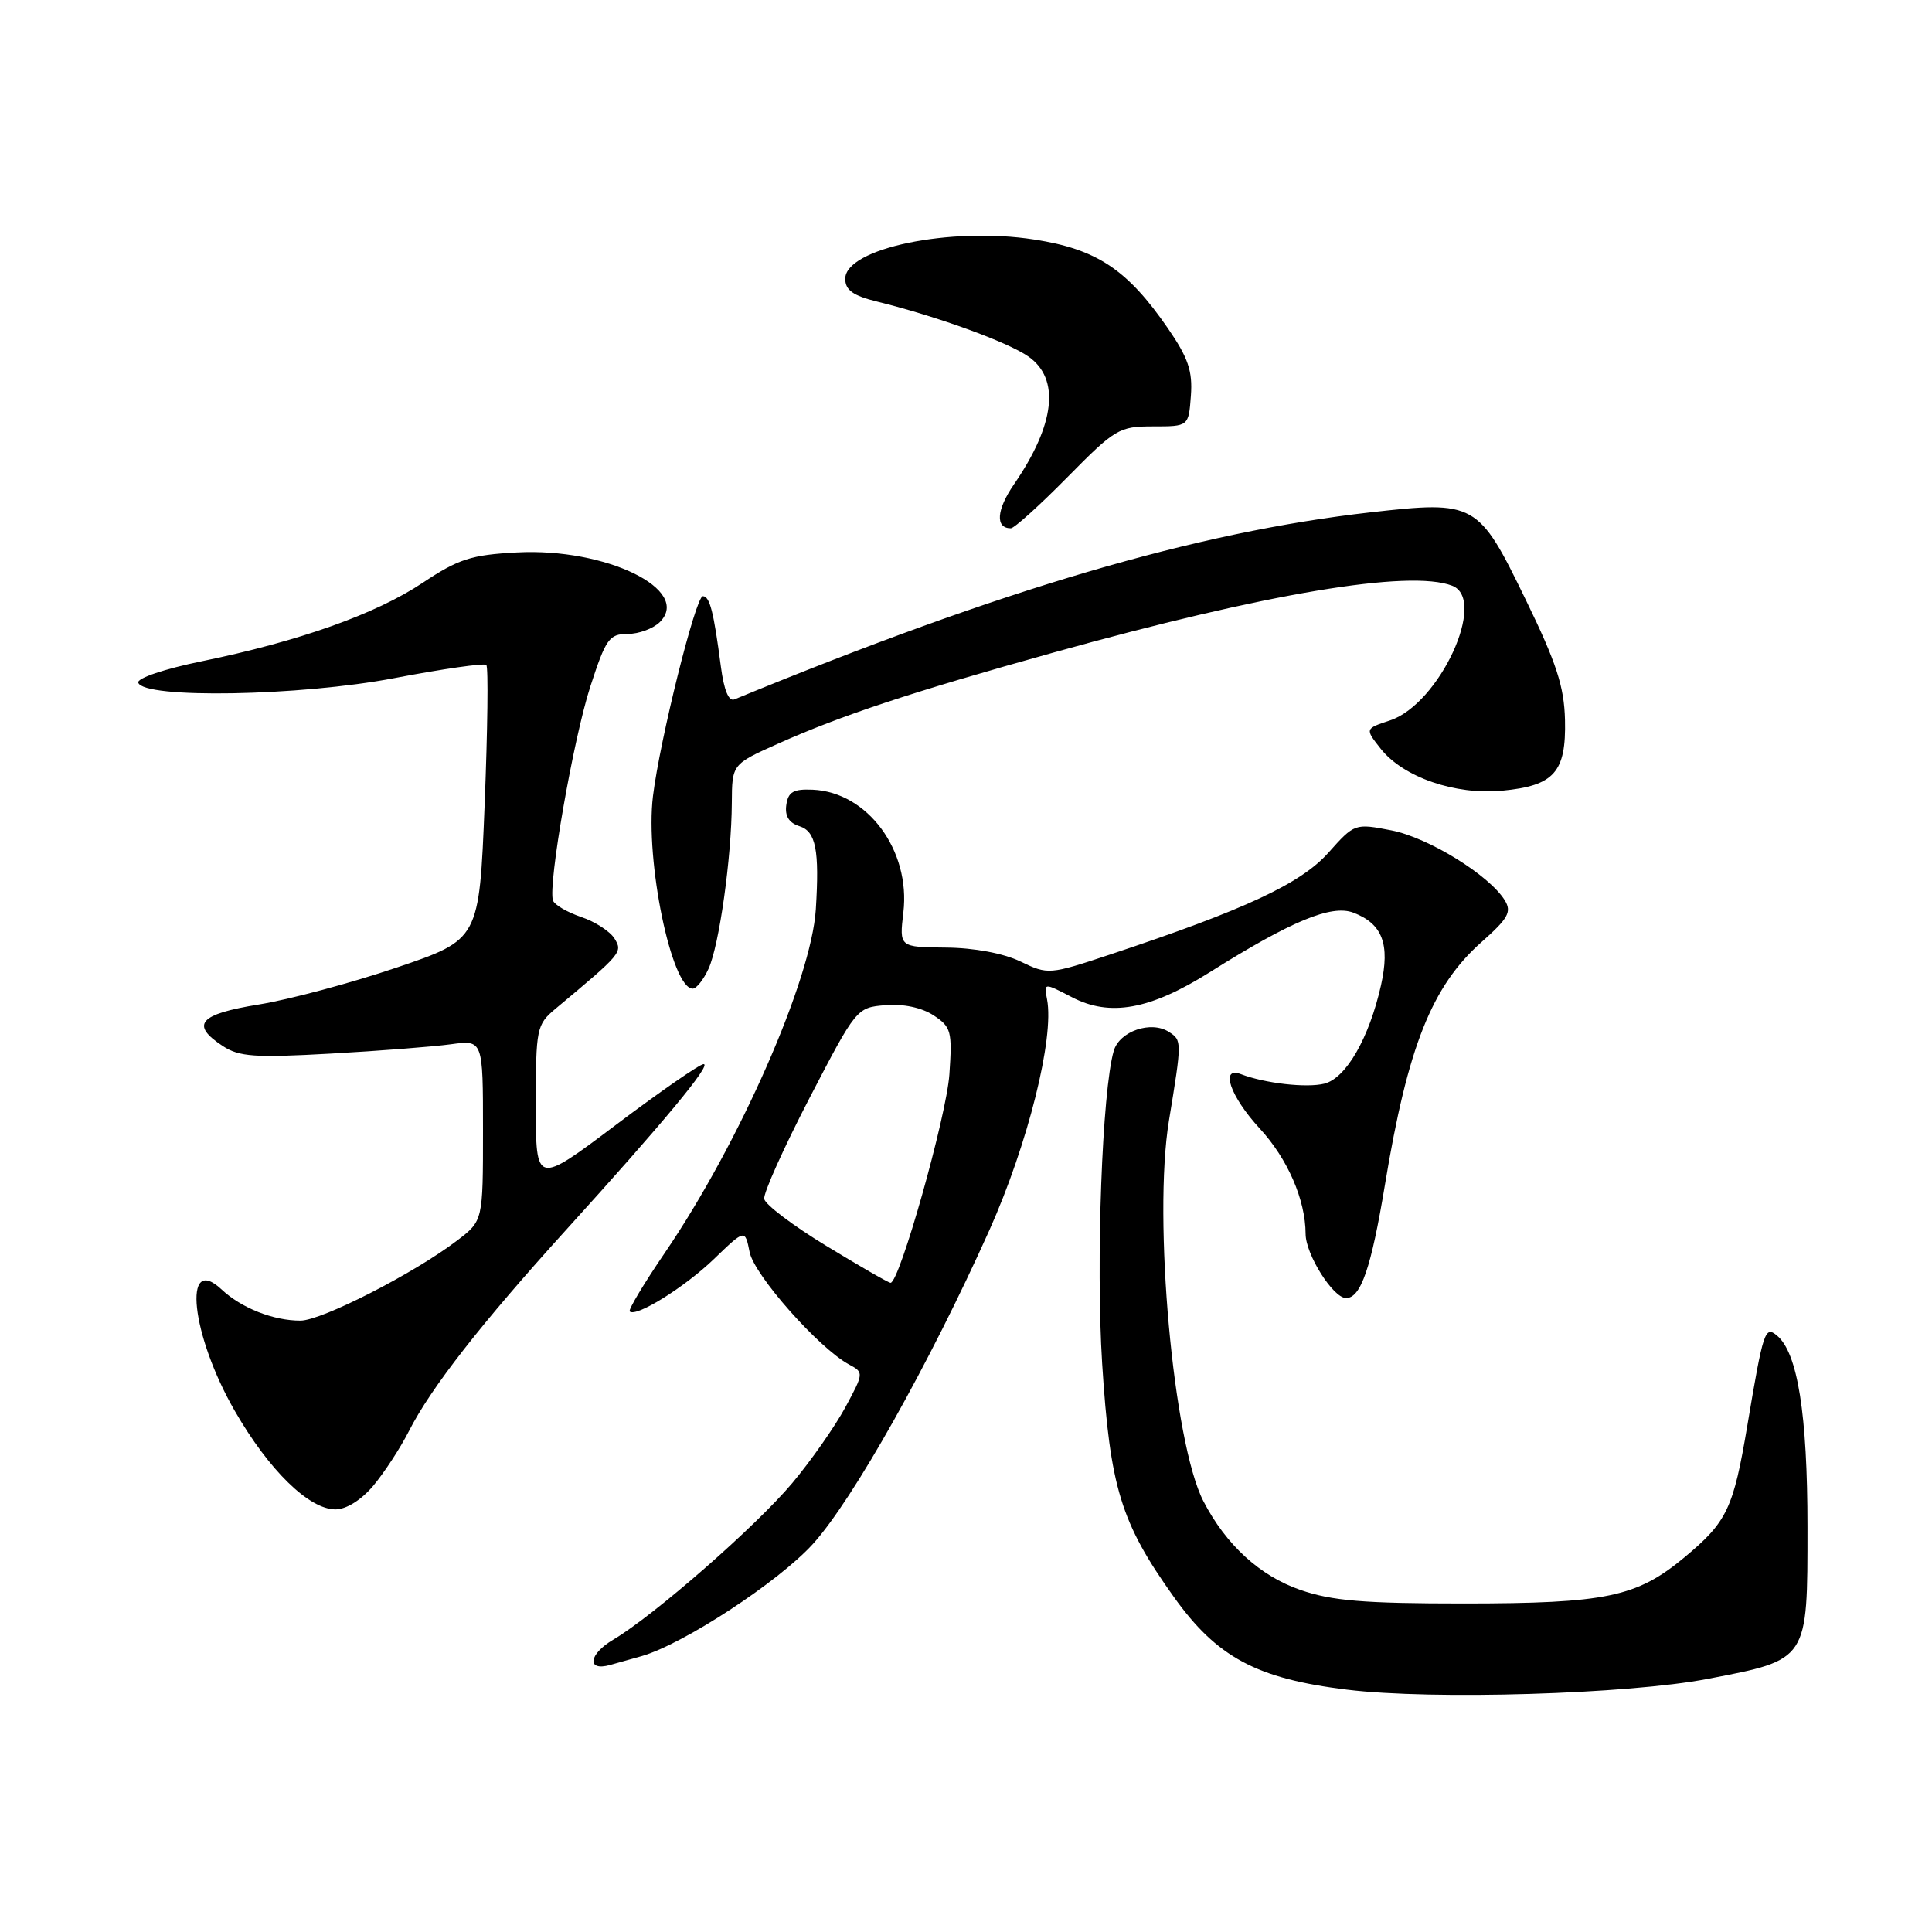 <?xml version="1.0" encoding="UTF-8" standalone="no"?>
<!DOCTYPE svg PUBLIC "-//W3C//DTD SVG 1.1//EN" "http://www.w3.org/Graphics/SVG/1.1/DTD/svg11.dtd" >
<svg xmlns="http://www.w3.org/2000/svg" xmlns:xlink="http://www.w3.org/1999/xlink" version="1.1" viewBox="0 0 256 256">
 <g >
 <path fill="currentColor"
d=" M 226.28 222.46 C 239.66 219.89 239.50 220.12 239.50 202.34 C 239.50 187.40 238.20 179.24 235.46 176.97 C 233.87 175.65 233.64 176.34 231.54 188.84 C 229.68 199.93 228.85 201.66 223.18 206.37 C 216.86 211.62 212.83 212.46 194.00 212.47 C 180.70 212.47 176.49 212.12 172.30 210.67 C 166.95 208.82 162.45 204.70 159.46 198.92 C 155.46 191.19 152.77 161.44 154.89 148.50 C 156.62 137.97 156.62 137.85 154.90 136.74 C 152.54 135.20 148.34 136.63 147.58 139.24 C 146.04 144.49 145.20 167.30 146.04 180.66 C 147.09 197.11 148.51 201.76 155.53 211.59 C 161.25 219.61 166.52 222.43 178.50 223.89 C 189.76 225.27 215.75 224.49 226.28 222.46 Z  M 85.00 219.45 C 90.54 217.87 103.14 209.62 107.71 204.59 C 113.01 198.74 123.18 180.66 131.10 163.00 C 136.19 151.62 139.72 137.53 138.74 132.42 C 138.31 130.20 138.31 130.20 142.03 132.13 C 147.07 134.76 152.38 133.80 160.29 128.83 C 171.09 122.04 176.42 119.83 179.32 120.93 C 183.18 122.40 184.21 125.10 182.99 130.55 C 181.42 137.55 178.36 142.87 175.48 143.59 C 173.13 144.18 167.61 143.55 164.43 142.33 C 161.61 141.25 163.01 145.29 166.92 149.53 C 170.62 153.54 172.98 158.97 173.00 163.50 C 173.01 166.23 176.65 172.00 178.36 172.00 C 180.32 172.00 181.69 168.00 183.51 157.00 C 186.54 138.66 189.73 130.65 196.33 124.81 C 199.84 121.70 200.33 120.83 199.40 119.31 C 197.36 115.98 189.29 110.99 184.37 110.03 C 179.52 109.09 179.49 109.10 176.00 113.01 C 172.35 117.09 164.98 120.53 147.21 126.44 C 139.02 129.16 138.88 129.17 135.21 127.40 C 132.95 126.32 129.09 125.59 125.33 125.56 C 119.16 125.50 119.16 125.50 119.70 120.91 C 120.67 112.69 114.96 104.96 107.69 104.64 C 105.13 104.53 104.44 104.92 104.19 106.66 C 103.98 108.13 104.54 109.04 105.94 109.48 C 108.11 110.17 108.59 112.64 108.10 120.50 C 107.51 129.80 98.00 151.45 88.13 165.95 C 85.34 170.04 83.23 173.56 83.44 173.77 C 84.26 174.59 90.72 170.57 94.61 166.82 C 98.72 162.86 98.72 162.86 99.33 165.92 C 99.95 168.98 108.51 178.65 112.50 180.80 C 114.47 181.86 114.47 181.93 112.00 186.50 C 110.62 189.04 107.47 193.54 105.00 196.49 C 100.21 202.21 86.66 214.07 81.25 217.27 C 77.99 219.20 77.71 221.49 80.83 220.62 C 81.75 220.37 83.62 219.84 85.00 219.45 Z  M 49.46 196.87 C 50.91 195.14 53.04 191.88 54.19 189.62 C 57.09 183.91 63.78 175.35 74.98 163.00 C 87.94 148.71 94.34 141.00 93.23 141.00 C 92.72 141.00 87.51 144.61 81.65 149.02 C 71.00 157.04 71.00 157.04 71.00 146.45 C 71.00 136.25 71.10 135.77 73.60 133.67 C 82.39 126.33 82.53 126.17 81.43 124.37 C 80.85 123.42 78.85 122.12 76.99 121.50 C 75.14 120.87 73.46 119.89 73.27 119.31 C 72.59 117.27 75.98 97.87 78.22 90.97 C 80.28 84.63 80.73 84.00 83.17 84.00 C 84.65 84.00 86.56 83.29 87.43 82.43 C 91.71 78.15 80.27 72.57 68.50 73.20 C 62.44 73.52 60.76 74.06 56.00 77.23 C 49.78 81.37 39.61 84.98 26.74 87.62 C 21.80 88.63 18.12 89.87 18.32 90.46 C 19.03 92.61 39.76 92.24 52.22 89.86 C 58.67 88.63 64.17 87.84 64.44 88.11 C 64.72 88.38 64.61 96.68 64.22 106.55 C 63.50 124.50 63.50 124.50 52.55 128.21 C 46.53 130.25 38.32 132.45 34.30 133.10 C 26.37 134.38 25.18 135.76 29.53 138.61 C 31.69 140.03 33.80 140.17 43.78 139.61 C 50.23 139.25 57.41 138.69 59.75 138.37 C 64.00 137.79 64.00 137.79 64.00 149.78 C 64.00 161.76 64.00 161.76 60.58 164.37 C 54.85 168.74 42.66 174.97 39.82 174.99 C 36.24 175.00 31.99 173.33 29.36 170.86 C 24.13 165.97 25.33 176.94 31.12 186.97 C 35.64 194.82 40.95 200.00 44.45 200.00 C 45.88 200.00 47.87 198.76 49.46 196.87 Z  M 93.89 128.35 C 95.30 125.25 96.93 113.68 96.97 106.39 C 97.00 101.27 97.00 101.27 103.03 98.57 C 111.41 94.81 120.84 91.69 139.65 86.45 C 167.75 78.62 186.76 75.43 192.42 77.61 C 197.14 79.42 190.73 93.30 184.18 95.46 C 180.86 96.56 180.86 96.56 182.94 99.20 C 185.92 102.98 192.82 105.37 199.06 104.77 C 205.95 104.11 207.53 102.32 207.37 95.40 C 207.26 90.97 206.24 87.83 202.15 79.43 C 195.88 66.53 195.50 66.32 181.58 67.89 C 158.47 70.51 132.82 78.06 97.32 92.67 C 96.56 92.99 95.93 91.46 95.52 88.33 C 94.57 81.07 94.05 79.00 93.13 79.00 C 92.18 79.00 87.43 98.05 86.52 105.50 C 85.48 114.05 88.98 131.00 91.79 131.00 C 92.28 131.00 93.22 129.81 93.89 128.35 Z  M 141.42 63.25 C 147.77 56.81 148.29 56.50 152.79 56.50 C 157.50 56.50 157.50 56.50 157.80 52.43 C 158.04 49.16 157.44 47.41 154.75 43.50 C 149.37 35.70 145.34 33.02 137.05 31.74 C 125.93 30.01 112.00 32.91 112.00 36.94 C 112.00 38.44 113.03 39.18 116.25 39.97 C 124.09 41.90 133.48 45.30 136.25 47.23 C 140.50 50.18 139.82 56.23 134.35 64.19 C 132.03 67.56 131.86 70.00 133.94 70.00 C 134.39 70.00 137.76 66.96 141.42 63.25 Z  M 109.50 165.09 C 105.10 162.42 101.39 159.61 101.26 158.86 C 101.14 158.11 103.84 152.10 107.26 145.50 C 113.46 133.57 113.52 133.50 117.33 133.19 C 119.68 132.99 122.13 133.51 123.69 134.53 C 126.04 136.07 126.19 136.64 125.80 142.35 C 125.41 147.95 119.18 170.02 118.00 169.98 C 117.72 169.97 113.90 167.77 109.50 165.09 Z "/>
</g>
</svg>